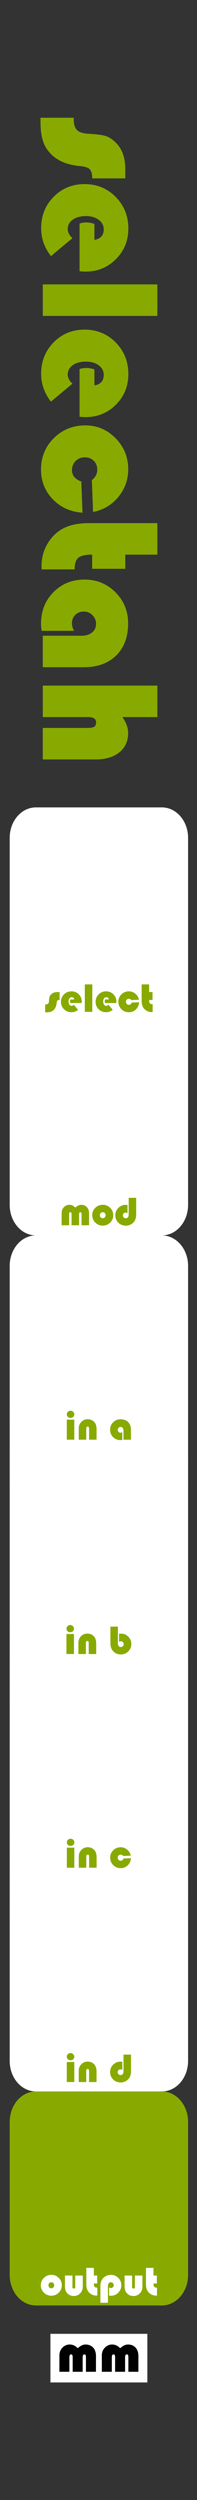 <?xml version="1.0" encoding="UTF-8" standalone="no"?>
<!-- Created with Inkscape (http://www.inkscape.org/) -->

<svg
   xmlns:dc="http://purl.org/dc/elements/1.1/"
   xmlns:cc="http://creativecommons.org/ns#"
   xmlns:rdf="http://www.w3.org/1999/02/22-rdf-syntax-ns#"
   xmlns:svg="http://www.w3.org/2000/svg"
   xmlns="http://www.w3.org/2000/svg"
   xmlns:sodipodi="http://sodipodi.sourceforge.net/DTD/sodipodi-0.dtd"
   xmlns:inkscape="http://www.inkscape.org/namespaces/inkscape"
   width="10.16mm"
   height="128.5mm"
   viewBox="0 0 10.16 128.5"
   version="1.1"
   id="svg8"
   inkscape:version="0.92.3 (2405546, 2018-03-11)"
   sodipodi:docname="Selectah.svg">
  <rect x="0" y="0" width="10.16" height="128.5" fill="#333333" stroke="none"/>
  <defs
     id="defs2" />
  <sodipodi:namedview
     id="base"
     pagecolor="#ffffff"
     bordercolor="#666666"
     borderopacity="1.0"
     inkscape:pageopacity="0.0"
     inkscape:pageshadow="2"
     inkscape:zoom="5.6"
     inkscape:cx="15.978817"
     inkscape:cy="396.13462"
     inkscape:document-units="mm"
     inkscape:current-layer="layer1"
     showgrid="true"
     inkscape:window-width="1920"
     inkscape:window-height="1027"
     inkscape:window-x="-8"
     inkscape:window-y="22"
     inkscape:window-maximized="1"
     inkscape:pagecheckerboard="true"
     inkscape:snap-to-guides="true"
     showguides="true"
     inkscape:guide-bbox="true"
     inkscape:snap-page="true"
     inkscape:snap-bbox="true"
     inkscape:snap-bbox-edge-midpoints="false"
     inkscape:snap-bbox-midpoints="true"
     inkscape:snap-object-midpoints="true"
     inkscape:snap-others="false"
     inkscape:object-nodes="false"
     inkscape:snap-nodes="true"
     inkscape:measure-start="-12.2321,122.857"
     inkscape:measure-end="-11.6964,83.125"
     inkscape:bbox-paths="false"
     inkscape:showpageshadow="false">
    <inkscape:grid
       type="xygrid"
       id="grid5221"
       units="mm"
       originx="0"
       originy="0"
       spacingx="0.1"
       spacingy="0.1"
       enabled="true"
       visible="true" />
    <sodipodi:guide
       position="5.1,27"
       orientation="1,0"
       id="guide5243"
       inkscape:locked="false" />
    <sodipodi:guide
       position="0.5,53.75"
       orientation="1,0"
       id="guide5245"
       inkscape:locked="false" />
    <sodipodi:guide
       position="9.7,27.1"
       orientation="1,0"
       id="guide5247"
       inkscape:locked="false" />
    <sodipodi:guide
       position="7.5,122.5"
       orientation="0,1"
       id="guide5258"
       inkscape:locked="false" />
    <sodipodi:guide
       position="15,87"
       orientation="0,1"
       id="guide921"
       inkscape:locked="false" />
    <sodipodi:guide
       position="14,32"
       orientation="0,1"
       id="guide927"
       inkscape:locked="false" />
    <sodipodi:guide
       position="12.5,43"
       orientation="0,1"
       id="guide931"
       inkscape:locked="false" />
    <sodipodi:guide
       position="10.5,21"
       orientation="0,1"
       id="guide1035"
       inkscape:locked="false" />
    <sodipodi:guide
       position="10.5,10"
       orientation="0,1"
       id="guide1037"
       inkscape:locked="false" />
    <sodipodi:guide
       position="14.5,54"
       orientation="0,1"
       id="guide1105"
       inkscape:locked="false" />
    <sodipodi:guide
       position="14.5,65"
       orientation="0,1"
       id="guide1107"
       inkscape:locked="false" />
    <sodipodi:guide
       position="14,76"
       orientation="0,1"
       id="guide1109"
       inkscape:locked="false" />
  </sodipodi:namedview>
  <g
     inkscape:label="Layer 1"
     inkscape:groupmode="layer"
     id="layer1"
     transform="translate(0,-168.5)"
     style="display:inline">
    <g
       style="display:inline"
       id="g1150-8"
       transform="translate(0,168.5)">
      <path
         id="rect180-5-4"
         d="M 0.5,50.5 H 9.7 V 54.5 H 0.5 Z"
         style="fill:#ffffff;fill-opacity:1;stroke-width:0.329"
         inkscape:connector-curvature="0" />
      <path
         id="rect182-7-26"
         d="M 1.853,52.5 H 8.347 C 9.097,52.5 9.7,53.201 9.7,54.071 v 7.857 C 9.7,62.799 9.097,63.5 8.347,63.5 H 1.853 C 1.103,63.5 0.5,62.799 0.5,61.929 V 54.071 C 0.5,53.201 1.103,52.5 1.853,52.5 Z"
         style="fill:#ffffff;fill-opacity:1;stroke-width:0.292"
         inkscape:connector-curvature="0" />
      <g
         aria-label="mod"
         style="font-style:normal;font-variant:normal;font-weight:normal;font-stretch:normal;font-size:2.117px;line-height:1.25;font-family:'Bauhaus 93';-inkscape-font-specification:'Bauhaus 93, ';letter-spacing:0px;word-spacing:0px;fill:#88aa00;fill-opacity:1;stroke:none;stroke-width:0.265"
         id="text938">
        <path
           d="M 4.592,62.979 H 4.205 v -0.556 q 0,-0.064 -0.013,-0.089 -0.013,-0.025 -0.049,-0.025 -0.065,0 -0.065,0.115 v 0.555 H 3.691 v -0.556 q 0,-0.064 -0.014,-0.089 -0.013,-0.025 -0.049,-0.025 -0.064,0 -0.064,0.115 v 0.555 H 3.178 v -0.635 q 0,-0.174 0.117,-0.295 0.117,-0.122 0.283,-0.122 0.172,0 0.308,0.145 0.152,-0.145 0.304,-0.145 0.193,0 0.31,0.141 0.092,0.11 0.092,0.319 z"
           style="fill:#88aa00;fill-opacity:1;stroke-width:0.265"
           id="path940" />
        <path
           d="m 5.308,61.926 q 0.219,0 0.375,0.158 0.157,0.157 0.157,0.377 0,0.223 -0.159,0.38 -0.158,0.157 -0.382,0.157 -0.224,0 -0.383,-0.157 -0.159,-0.158 -0.159,-0.38 0,-0.226 0.159,-0.38 0.159,-0.155 0.393,-0.155 z m -0.01,0.381 q -0.062,0 -0.105,0.045 -0.043,0.044 -0.043,0.11 0,0.064 0.043,0.11 0.044,0.045 0.105,0.045 0.062,0 0.105,-0.045 0.044,-0.045 0.044,-0.11 0,-0.065 -0.043,-0.11 -0.043,-0.045 -0.106,-0.045 z"
           style="fill:#88aa00;fill-opacity:1;stroke-width:0.265"
           id="path942" />
        <path
           d="m 6.636,61.568 h 0.387 v 0.859 q 0,0.237 -0.124,0.386 -0.071,0.086 -0.182,0.136 -0.11,0.051 -0.225,0.051 -0.23,0 -0.389,-0.155 -0.158,-0.155 -0.158,-0.38 0,-0.218 0.157,-0.377 0.157,-0.159 0.372,-0.159 0.034,0 0.103,0.006 v 0.426 q -0.048,-0.037 -0.095,-0.037 -0.06,0 -0.103,0.044 -0.042,0.043 -0.042,0.105 0,0.06 0.044,0.103 0.044,0.042 0.106,0.042 0.149,0 0.149,-0.206 z"
           style="fill:#88aa00;fill-opacity:1;stroke-width:0.265"
           id="path944" />
      </g>
    </g>
    <g
       aria-label="selectah"
       transform="matrix(0,1.047,-1.047,0,-0.237,-8.166)"
       style="font-style:normal;font-weight:normal;font-size:2.822px;line-height:1.25;font-family:sans-serif;letter-spacing:0px;word-spacing:0px;fill:#88aa00;fill-opacity:1;stroke:none;stroke-width:0.265"
       id="text925">
      <path
         d="m 177.493,-6.398 v 1.629 q -0.327,0 -0.451,0.124 -0.12,0.12 -0.153,0.48 -0.107,1.195 -0.926,1.687 -0.434,0.256 -1.232,0.256 h -0.215 v -1.637 h 0.07 q 0.372,0 0.529,-0.153 0.161,-0.157 0.186,-0.546 0.033,-0.633 0.116,-0.889 0.087,-0.256 0.347,-0.508 0.455,-0.442 1.261,-0.442 z"
         style="font-style:normal;font-variant:normal;font-weight:normal;font-stretch:normal;font-size:8.467px;font-family:'Bauhaus 93';-inkscape-font-specification:'Bauhaus 93, ';fill:#88aa00;stroke-width:0.265"
         id="path873"
         inkscape:connector-curvature="0" />
      <path
         d="m 182.053,-4.145 h -2.344 q -0.054,-0.178 -0.054,-0.327 0,-0.207 0.074,-0.405 h 0.785 q -0.083,-0.459 -0.517,-0.459 -0.289,0 -0.471,0.248 -0.182,0.244 -0.182,0.628 0,0.401 0.174,0.649 0.178,0.248 0.463,0.248 0.232,0 0.446,-0.232 l 0.881,1.058 q -0.616,0.484 -1.368,0.484 -0.918,0 -1.542,-0.616 -0.624,-0.616 -0.624,-1.525 0,-0.905 0.628,-1.53 0.633,-0.624 1.55,-0.624 0.897,0 1.505,0.612 0.612,0.608 0.612,1.501 0,0.091 -0.017,0.289 z"
         style="font-style:normal;font-variant:normal;font-weight:normal;font-stretch:normal;font-size:8.467px;font-family:'Bauhaus 93';-inkscape-font-specification:'Bauhaus 93, ';fill:#88aa00;stroke-width:0.265"
         id="path875"
         inkscape:connector-curvature="0" />
      <path
         d="m 184.244,-7.977 v 5.643 h -1.546 v -5.643 z"
         style="font-style:normal;font-variant:normal;font-weight:normal;font-stretch:normal;font-size:8.467px;font-family:'Bauhaus 93';-inkscape-font-specification:'Bauhaus 93, ';fill:#88aa00;stroke-width:0.265"
         id="path877"
         inkscape:connector-curvature="0" />
      <path
         d="m 189.197,-4.145 h -2.344 q -0.054,-0.178 -0.054,-0.327 0,-0.207 0.074,-0.405 h 0.785 q -0.083,-0.459 -0.517,-0.459 -0.289,0 -0.471,0.248 -0.182,0.244 -0.182,0.628 0,0.401 0.174,0.649 0.178,0.248 0.463,0.248 0.232,0 0.446,-0.232 l 0.881,1.058 q -0.616,0.484 -1.368,0.484 -0.918,0 -1.542,-0.616 -0.624,-0.616 -0.624,-1.525 0,-0.905 0.628,-1.53 0.633,-0.624 1.55,-0.624 0.897,0 1.505,0.612 0.612,0.608 0.612,1.501 0,0.091 -0.017,0.289 z"
         style="font-style:normal;font-variant:normal;font-weight:normal;font-stretch:normal;font-size:8.467px;font-family:'Bauhaus 93';-inkscape-font-specification:'Bauhaus 93, ';fill:#88aa00;stroke-width:0.265"
         id="path879"
         inkscape:connector-curvature="0" />
      <path
         d="m 192.372,-4.232 1.534,-0.058 q -0.066,0.893 -0.666,1.468 -0.599,0.575 -1.459,0.575 -0.91,0 -1.538,-0.633 -0.624,-0.633 -0.624,-1.55 0,-0.872 0.633,-1.492 0.633,-0.62 1.517,-0.62 0.773,0 1.364,0.488 0.591,0.488 0.736,1.244 l -1.567,0.058 q -0.203,-0.265 -0.513,-0.265 -0.265,0 -0.434,0.174 -0.169,0.174 -0.169,0.438 0,0.269 0.178,0.451 0.182,0.182 0.451,0.182 0.393,0 0.558,-0.459 z"
         style="font-style:normal;font-variant:normal;font-weight:normal;font-stretch:normal;font-size:8.467px;font-family:'Bauhaus 93';-inkscape-font-specification:'Bauhaus 93, ';fill:#88aa00;stroke-width:0.265"
         id="path881"
         inkscape:connector-curvature="0" />
      <path
         d="m 195.964,-7.977 v 1.579 h 0.695 v 1.633 h -0.695 q 0,0.492 0.153,0.678 0.157,0.186 0.571,0.186 v 1.625 q -0.12,0.004 -0.178,0.004 -0.525,0 -0.992,-0.244 -0.463,-0.244 -0.744,-0.661 -0.356,-0.533 -0.356,-1.414 v -3.386 z"
         style="font-style:normal;font-variant:normal;font-weight:normal;font-stretch:normal;font-size:8.467px;font-family:'Bauhaus 93';-inkscape-font-specification:'Bauhaus 93, ';fill:#88aa00;stroke-width:0.265"
         id="path883"
         inkscape:connector-curvature="0" />
      <path
         d="m 199.705,-3.88 v 1.6 q -0.19,0.033 -0.347,0.033 -0.93,0 -1.55,-0.612 -0.62,-0.612 -0.62,-1.534 0,-0.897 0.624,-1.521 0.628,-0.624 1.525,-0.624 1,0 1.575,0.587 0.579,0.583 0.579,1.596 v 2.022 h -1.546 v -1.91 q 0,-0.327 -0.161,-0.521 -0.157,-0.194 -0.426,-0.194 -0.244,0 -0.422,0.178 -0.178,0.178 -0.178,0.422 0,0.256 0.161,0.422 0.161,0.165 0.409,0.165 0.203,0 0.376,-0.107 z"
         style="font-style:normal;font-variant:normal;font-weight:normal;font-stretch:normal;font-size:8.467px;font-family:'Bauhaus 93';-inkscape-font-specification:'Bauhaus 93, ';fill:#88aa00;stroke-width:0.265"
         id="path885"
         inkscape:connector-curvature="0" />
      <path
         d="m 203.939,-7.977 v 1.724 q 0.393,-0.285 0.785,-0.285 0.595,0 0.943,0.43 0.351,0.43 0.351,1.162 v 2.613 h -1.546 v -2.179 q 0,-0.265 -0.058,-0.356 -0.054,-0.091 -0.215,-0.091 -0.26,0 -0.26,0.384 v 2.241 h -1.546 V -7.977 Z"
         style="font-style:normal;font-variant:normal;font-weight:normal;font-stretch:normal;font-size:8.467px;font-family:'Bauhaus 93';-inkscape-font-specification:'Bauhaus 93, ';fill:#88aa00;stroke-width:0.265"
         id="path887"
         inkscape:connector-curvature="0" />
    </g>
    <g
       style="display:inline;fill:#88aa00"
       id="g1162">
      <path
         id="rect182"
         d="M 1.853,276 H 8.347 C 9.097,276 9.7,276.701 9.7,277.571 v 7.857 C 9.7,286.299 9.097,287 8.347,287 H 1.853 c -0.75,0 -1.353,-0.701 -1.353,-1.571 v -7.857 C 0.5,276.701 1.103,276 1.853,276 Z"
         style="fill:#88aa00;fill-opacity:1;stroke-width:0.292"
         inkscape:connector-curvature="0" />
      <g
         aria-label="output"
         style="font-style:normal;font-weight:normal;font-size:2.822px;line-height:1.25;font-family:sans-serif;letter-spacing:0px;word-spacing:0px;fill:#ffffff;fill-opacity:1;stroke:none;stroke-width:0.265"
         id="text1045">
        <path
           d="m 2.656,285.427 q 0.219,0 0.375,0.158 0.157,0.157 0.157,0.377 0,0.223 -0.159,0.38 -0.158,0.157 -0.382,0.157 -0.224,0 -0.383,-0.157 -0.159,-0.158 -0.159,-0.38 0,-0.226 0.159,-0.38 0.159,-0.155 0.393,-0.155 z m -0.01,0.381 q -0.062,0 -0.105,0.045 -0.043,0.044 -0.043,0.11 0,0.064 0.043,0.11 0.044,0.045 0.105,0.045 0.062,0 0.105,-0.045 0.044,-0.045 0.044,-0.11 0,-0.065 -0.043,-0.11 -0.043,-0.045 -0.106,-0.045 z"
           style="font-style:normal;font-variant:normal;font-weight:normal;font-stretch:normal;font-size:2.117px;font-family:'Bauhaus 93';-inkscape-font-specification:'Bauhaus 93, ';fill:#ffffff;stroke-width:0.265"
           id="path931" />
        <path
           d="M 3.35,285.463 H 3.736 v 0.582 q 0,0.088 0.073,0.088 0.072,0 0.072,-0.088 v -0.582 h 0.387 v 0.575 q 0,0.201 -0.133,0.339 -0.133,0.137 -0.327,0.137 -0.22,0 -0.355,-0.16 -0.104,-0.125 -0.104,-0.347 z"
           style="font-style:normal;font-variant:normal;font-weight:normal;font-stretch:normal;font-size:2.117px;font-family:'Bauhaus 93';-inkscape-font-specification:'Bauhaus 93, ';fill:#ffffff;stroke-width:0.265"
           id="path933" />
        <path
           d="m 4.839,285.068 v 0.395 H 5.013 v 0.408 H 4.839 q 0,0.123 0.038,0.17 0.039,0.046 0.143,0.046 v 0.406 q -0.03,0.001 -0.044,0.001 -0.131,0 -0.248,-0.061 -0.116,-0.061 -0.186,-0.165 -0.089,-0.133 -0.089,-0.353 v -0.846 z"
           style="font-style:normal;font-variant:normal;font-weight:normal;font-stretch:normal;font-size:2.117px;font-family:'Bauhaus 93';-inkscape-font-specification:'Bauhaus 93, ';fill:#ffffff;stroke-width:0.265"
           id="path935" />
        <path
           d="M 5.566,286.861 H 5.179 v -0.86 q 0,-0.237 0.124,-0.386 0.071,-0.086 0.181,-0.136 0.111,-0.051 0.226,-0.051 0.23,0 0.389,0.155 0.158,0.155 0.158,0.38 0,0.219 -0.157,0.378 -0.157,0.159 -0.372,0.159 -0.035,0 -0.103,-0.007 v -0.426 q 0.048,0.038 0.095,0.038 0.06,0 0.102,-0.044 0.043,-0.044 0.043,-0.105 0,-0.061 -0.044,-0.103 -0.044,-0.043 -0.106,-0.043 -0.149,0 -0.149,0.206 z"
           style="font-style:normal;font-variant:normal;font-weight:normal;font-stretch:normal;font-size:2.117px;font-family:'Bauhaus 93';-inkscape-font-specification:'Bauhaus 93, ';fill:#ffffff;stroke-width:0.265"
           id="path937" />
        <path
           d="M 6.426,285.463 H 6.812 v 0.582 q 0,0.088 0.073,0.088 0.072,0 0.072,-0.088 v -0.582 h 0.387 v 0.575 q 0,0.201 -0.133,0.339 -0.133,0.137 -0.327,0.137 -0.22,0 -0.355,-0.16 -0.104,-0.125 -0.104,-0.347 z"
           style="font-style:normal;font-variant:normal;font-weight:normal;font-stretch:normal;font-size:2.117px;font-family:'Bauhaus 93';-inkscape-font-specification:'Bauhaus 93, ';fill:#ffffff;stroke-width:0.265"
           id="path939" />
        <path
           d="m 7.915,285.068 v 0.395 h 0.174 v 0.408 H 7.915 q 0,0.123 0.038,0.17 0.039,0.046 0.143,0.046 v 0.406 q -0.03,0.001 -0.044,0.001 -0.131,0 -0.248,-0.061 -0.116,-0.061 -0.186,-0.165 -0.089,-0.133 -0.089,-0.353 v -0.846 z"
           style="font-style:normal;font-variant:normal;font-weight:normal;font-stretch:normal;font-size:2.117px;font-family:'Bauhaus 93';-inkscape-font-specification:'Bauhaus 93, ';fill:#ffffff;stroke-width:0.265"
           id="path941" />
      </g>
      <g
         style="display:inline"
         id="g1583"
         transform="translate(0,-5.292)">
        <rect
           y="293.75"
           x="2.6"
           height="2.5"
           width="5"
           id="rect1572"
           style="opacity:1;fill:#ffffff;fill-opacity:1;stroke:#8c8c8c;stroke-width:0.02;stroke-linecap:butt;stroke-linejoin:round;stroke-miterlimit:4;stroke-dasharray:none;stroke-opacity:1;paint-order:markers fill stroke" />
        <g
           id="text1570"
           style="font-style:normal;font-variant:normal;font-weight:normal;font-stretch:normal;font-size:2.822px;line-height:1.25;font-family:'Bauhaus 93';-inkscape-font-specification:'Bauhaus 93, ';letter-spacing:0px;word-spacing:0px;fill:#000000;fill-opacity:1;stroke:none;stroke-width:0.265"
           aria-label="mm">
          <path
             inkscape:connector-curvature="0"
             id="path1574"
             style="stroke-width:0.265"
             d="M 4.948,295.701 H 4.433 v -0.741 q 0,-0.085 -0.018,-0.119 -0.018,-0.033 -0.065,-0.033 -0.087,0 -0.087,0.153 v 0.74 h -0.515 v -0.741 q 0,-0.085 -0.019,-0.119 -0.018,-0.033 -0.065,-0.033 -0.085,0 -0.085,0.153 v 0.74 h -0.515 v -0.846 q 0,-0.232 0.156,-0.393 0.156,-0.163 0.378,-0.163 0.229,0 0.411,0.193 0.203,-0.193 0.405,-0.193 0.258,0 0.413,0.187 0.123,0.146 0.123,0.426 z" />
          <path
             inkscape:connector-curvature="0"
             id="path1576"
             style="stroke-width:0.265"
             d="M 7.137,295.701 H 6.621 v -0.741 q 0,-0.085 -0.018,-0.119 -0.018,-0.033 -0.065,-0.033 -0.087,0 -0.087,0.153 v 0.74 h -0.515 v -0.741 q 0,-0.085 -0.019,-0.119 -0.018,-0.033 -0.065,-0.033 -0.085,0 -0.085,0.153 v 0.74 h -0.515 v -0.846 q 0,-0.232 0.156,-0.393 0.156,-0.163 0.378,-0.163 0.229,0 0.411,0.193 0.203,-0.193 0.405,-0.193 0.258,0 0.413,0.187 0.123,0.146 0.123,0.426 z" />
        </g>
      </g>
    </g>
    <g
       style="display:inline"
       id="g1150"
       transform="translate(0,212.5)">
      <path
         id="rect180-5"
         d="m 0.5,52.5 h 9.2 v 2 H 0.5 Z"
         style="fill:#ffffff;fill-opacity:1;stroke-width:0.233"
         inkscape:connector-curvature="0" />
      <path
         id="rect182-7"
         d="M 1.853,52.5 H 8.347 C 9.097,52.5 9.7,53.201 9.7,54.071 v 7.857 C 9.7,62.799 9.097,63.5 8.347,63.5 H 1.853 C 1.103,63.5 0.5,62.799 0.5,61.929 V 54.071 C 0.5,53.201 1.103,52.5 1.853,52.5 Z"
         style="fill:#ffffff;fill-opacity:1;stroke-width:0.292"
         inkscape:connector-curvature="0" />
      <g
         aria-label="in d"
         style="font-style:normal;font-weight:normal;font-size:2.822px;line-height:1.25;font-family:sans-serif;letter-spacing:0px;word-spacing:0px;fill:#88aa00;fill-opacity:1;stroke:none;stroke-width:0.265"
         id="text1045-7">
        <path
           d="m 3.831,61.987 v 1.03 H 3.444 v -1.03 z m -0.192,-0.46 q 0.079,0 0.135,0.056 0.058,0.055 0.058,0.13 0,0.081 -0.055,0.132 -0.054,0.052 -0.138,0.052 -0.085,0 -0.14,-0.052 -0.054,-0.052 -0.054,-0.132 0,-0.075 0.057,-0.13 0.058,-0.056 0.136,-0.056 z"
           style="font-style:normal;font-variant:normal;font-weight:normal;font-stretch:normal;font-size:2.117px;font-family:'Bauhaus 93';-inkscape-font-specification:'Bauhaus 93, ';fill:#88aa00;stroke-width:0.265"
           id="path924" />
        <path
           d="M 4.979,63.018 H 4.593 v -0.582 q 0,-0.089 -0.073,-0.089 -0.072,0 -0.072,0.089 v 0.582 H 4.06 v -0.575 q 0,-0.202 0.133,-0.339 0.133,-0.138 0.327,-0.138 0.221,0 0.355,0.16 0.104,0.125 0.104,0.348 z"
           style="font-style:normal;font-variant:normal;font-weight:normal;font-stretch:normal;font-size:2.117px;font-family:'Bauhaus 93';-inkscape-font-specification:'Bauhaus 93, ';fill:#88aa00;stroke-width:0.265"
           id="path926" />
        <path
           d="m 6.369,61.607 h 0.387 v 0.859 q 0,0.237 -0.124,0.386 -0.071,0.086 -0.182,0.136 -0.11,0.051 -0.225,0.051 -0.23,0 -0.389,-0.155 -0.158,-0.155 -0.158,-0.38 0,-0.218 0.157,-0.377 0.157,-0.159 0.372,-0.159 0.034,0 0.103,0.006 v 0.426 q -0.048,-0.037 -0.095,-0.037 -0.06,0 -0.103,0.044 -0.042,0.043 -0.042,0.105 0,0.06 0.044,0.103 0.044,0.042 0.106,0.042 0.149,0 0.149,-0.206 z"
           style="font-style:normal;font-variant:normal;font-weight:normal;font-stretch:normal;font-size:2.117px;font-family:'Bauhaus 93';-inkscape-font-specification:'Bauhaus 93, ';fill:#88aa00;stroke-width:0.265"
           id="path928" />
      </g>
    </g>
    <g
       id="g1883"
       transform="translate(-1.6243676e-8,-44)">
      <path
         id="rect182-7-2"
         d="M 1.853,85.5 H 8.347 C 9.097,85.5 9.7,86.201 9.7,87.071 v 7.857 C 9.7,95.799 9.097,96.5 8.347,96.5 H 1.853 C 1.103,96.5 0.5,95.799 0.5,94.929 V 87.071 C 0.5,86.201 1.103,85.5 1.853,85.5 Z"
         style="display:inline;fill:#ffffff;fill-opacity:1;stroke-width:0.292"
         inkscape:connector-curvature="0"
         transform="translate(0,168.5)" />
      <g
         aria-label="select"
         style="font-style:normal;font-weight:normal;font-size:2.822px;line-height:1.25;font-family:sans-serif;letter-spacing:0px;word-spacing:0px;display:inline;fill:#88aa00;fill-opacity:1;stroke:none;stroke-width:0.265"
         id="text1045-7-8">
        <path
           d="m 3.073,263.492 v 0.407 q -0.082,0 -0.113,0.031 -0.03,0.03 -0.038,0.12 -0.027,0.299 -0.232,0.422 -0.109,0.064 -0.308,0.064 H 2.329 v -0.409 h 0.018 q 0.093,0 0.132,-0.038 0.04,-0.039 0.047,-0.136 0.008,-0.158 0.029,-0.222 0.022,-0.064 0.087,-0.127 0.114,-0.111 0.315,-0.111 z"
           style="font-style:normal;font-variant:normal;font-weight:normal;font-stretch:normal;font-size:2.117px;font-family:'Bauhaus 93';-inkscape-font-specification:'Bauhaus 93, ';fill:#88aa00;stroke-width:0.265"
           id="path890" />
        <path
           d="M 4.213,264.055 H 3.627 q -0.013,-0.044 -0.013,-0.082 0,-0.052 0.019,-0.101 H 3.828 q -0.021,-0.115 -0.129,-0.115 -0.072,0 -0.118,0.062 -0.045,0.061 -0.045,0.157 0,0.1 0.043,0.162 0.044,0.062 0.116,0.062 0.058,0 0.112,-0.058 l 0.22,0.265 q -0.154,0.121 -0.342,0.121 -0.229,0 -0.386,-0.154 -0.156,-0.154 -0.156,-0.381 0,-0.226 0.157,-0.382 0.158,-0.156 0.388,-0.156 0.224,0 0.376,0.153 0.153,0.152 0.153,0.375 0,0.023 -0.004,0.072 z"
           style="font-style:normal;font-variant:normal;font-weight:normal;font-stretch:normal;font-size:2.117px;font-family:'Bauhaus 93';-inkscape-font-specification:'Bauhaus 93, ';fill:#88aa00;stroke-width:0.265"
           id="path892" />
        <path
           d="m 4.76,263.097 v 1.411 H 4.374 v -1.411 z"
           style="font-style:normal;font-variant:normal;font-weight:normal;font-stretch:normal;font-size:2.117px;font-family:'Bauhaus 93';-inkscape-font-specification:'Bauhaus 93, ';fill:#88aa00;stroke-width:0.265"
           id="path894" />
        <path
           d="M 5.999,264.055 H 5.413 q -0.013,-0.044 -0.013,-0.082 0,-0.052 0.019,-0.101 h 0.196 q -0.021,-0.115 -0.129,-0.115 -0.072,0 -0.118,0.062 -0.045,0.061 -0.045,0.157 0,0.1 0.043,0.162 0.044,0.062 0.116,0.062 0.058,0 0.112,-0.058 l 0.22,0.265 q -0.154,0.121 -0.342,0.121 -0.229,0 -0.386,-0.154 -0.156,-0.154 -0.156,-0.381 0,-0.226 0.157,-0.382 0.158,-0.156 0.388,-0.156 0.224,0 0.376,0.153 0.153,0.152 0.153,0.375 0,0.023 -0.004,0.072 z"
           style="font-style:normal;font-variant:normal;font-weight:normal;font-stretch:normal;font-size:2.117px;font-family:'Bauhaus 93';-inkscape-font-specification:'Bauhaus 93, ';fill:#88aa00;stroke-width:0.265"
           id="path896" />
        <path
           d="m 6.792,264.033 0.383,-0.015 q -0.017,0.223 -0.166,0.367 -0.15,0.144 -0.365,0.144 -0.227,0 -0.384,-0.158 -0.156,-0.158 -0.156,-0.388 0,-0.218 0.158,-0.373 0.158,-0.155 0.379,-0.155 0.193,0 0.341,0.122 0.148,0.122 0.184,0.311 l -0.392,0.015 q -0.051,-0.066 -0.128,-0.066 -0.066,0 -0.109,0.043 -0.042,0.043 -0.042,0.11 0,0.067 0.044,0.113 0.045,0.045 0.113,0.045 0.098,0 0.14,-0.115 z"
           style="font-style:normal;font-variant:normal;font-weight:normal;font-stretch:normal;font-size:2.117px;font-family:'Bauhaus 93';-inkscape-font-specification:'Bauhaus 93, ';fill:#88aa00;stroke-width:0.265"
           id="path898" />
        <path
           d="m 7.691,263.097 v 0.395 h 0.174 v 0.408 H 7.691 q 0,0.123 0.038,0.17 0.039,0.046 0.143,0.046 v 0.406 q -0.03,0.001 -0.044,0.001 -0.131,0 -0.248,-0.061 -0.116,-0.061 -0.186,-0.165 -0.089,-0.133 -0.089,-0.353 v -0.846 z"
           style="font-style:normal;font-variant:normal;font-weight:normal;font-stretch:normal;font-size:2.117px;font-family:'Bauhaus 93';-inkscape-font-specification:'Bauhaus 93, ';fill:#88aa00;stroke-width:0.265"
           id="path900" />
      </g>
    </g>
    <g
       style="display:inline"
       id="g1150-4"
       transform="translate(0,201.5)">
      <path
         id="rect180-5-1"
         d="m 0.5,52.5 h 9.2 v 2 H 0.5 Z"
         style="fill:#ffffff;fill-opacity:1;stroke-width:0.233"
         inkscape:connector-curvature="0" />
      <path
         id="rect182-7-1"
         d="M 1.853,52.5 H 8.347 C 9.097,52.5 9.7,53.201 9.7,54.071 v 7.857 C 9.7,62.799 9.097,63.5 8.347,63.5 H 1.853 C 1.103,63.5 0.5,62.799 0.5,61.929 V 54.071 C 0.5,53.201 1.103,52.5 1.853,52.5 Z"
         style="fill:#ffffff;fill-opacity:1;stroke-width:0.292"
         inkscape:connector-curvature="0" />
      <path
         id="rect180-5-1-8"
         d="M 0.5,61.5 H 9.7 v 3 H 0.5 Z"
         style="display:inline;fill:#ffffff;fill-opacity:1;stroke-width:0.285"
         inkscape:connector-curvature="0" />
      <g
         aria-label="in c"
         style="font-style:normal;font-weight:normal;font-size:2.822px;line-height:1.25;font-family:sans-serif;letter-spacing:0px;word-spacing:0px;fill:#88aa00;fill-opacity:1;stroke:none;stroke-width:0.265"
         id="text1045-7-0">
        <path
           d="m 3.833,61.97 v 1.03 H 3.447 V 61.97 Z M 3.641,61.51 q 0.079,0 0.135,0.056 0.058,0.055 0.058,0.13 0,0.081 -0.055,0.132 -0.054,0.052 -0.138,0.052 -0.085,0 -0.14,-0.052 -0.054,-0.052 -0.054,-0.132 0,-0.075 0.057,-0.13 0.058,-0.056 0.136,-0.056 z"
           style="font-style:normal;font-variant:normal;font-weight:normal;font-stretch:normal;font-size:2.117px;font-family:'Bauhaus 93';-inkscape-font-specification:'Bauhaus 93, ';fill:#88aa00;stroke-width:0.265"
           id="path917" />
        <path
           d="M 4.982,63 H 4.595 v -0.582 q 0,-0.089 -0.073,-0.089 -0.072,0 -0.072,0.089 v 0.582 H 4.063 v -0.575 q 0,-0.202 0.133,-0.339 0.133,-0.138 0.327,-0.138 0.221,0 0.355,0.16 0.104,0.125 0.104,0.348 z"
           style="font-style:normal;font-variant:normal;font-weight:normal;font-stretch:normal;font-size:2.117px;font-family:'Bauhaus 93';-inkscape-font-specification:'Bauhaus 93, ';fill:#88aa00;stroke-width:0.265"
           id="path919" />
        <path
           d="m 6.37,62.526 0.383,-0.014 q -0.017,0.223 -0.166,0.367 -0.15,0.144 -0.365,0.144 -0.227,0 -0.384,-0.158 -0.156,-0.158 -0.156,-0.388 0,-0.218 0.158,-0.373 0.158,-0.155 0.379,-0.155 0.193,0 0.341,0.122 0.148,0.122 0.184,0.311 l -0.392,0.014 q -0.051,-0.066 -0.128,-0.066 -0.066,0 -0.109,0.043 -0.042,0.043 -0.042,0.11 0,0.067 0.044,0.113 0.045,0.045 0.113,0.045 0.098,0 0.14,-0.115 z"
           style="font-style:normal;font-variant:normal;font-weight:normal;font-stretch:normal;font-size:2.117px;font-family:'Bauhaus 93';-inkscape-font-specification:'Bauhaus 93, ';fill:#88aa00;stroke-width:0.265"
           id="path921" />
      </g>
    </g>
    <g
       style="display:inline"
       id="g1150-4-3"
       transform="translate(2.3756324e-8,190.5)">
      <path
         id="rect180-5-1-7"
         d="m 0.5,52.5 h 9.2 v 2 H 0.5 Z"
         style="fill:#ffffff;fill-opacity:1;stroke-width:0.233"
         inkscape:connector-curvature="0" />
      <path
         id="rect182-7-1-4"
         d="M 1.853,52.5 H 8.347 C 9.097,52.5 9.7,53.201 9.7,54.071 v 7.857 C 9.7,62.799 9.097,63.5 8.347,63.5 H 1.853 C 1.103,63.5 0.5,62.799 0.5,61.929 V 54.071 C 0.5,53.201 1.103,52.5 1.853,52.5 Z"
         style="fill:#ffffff;fill-opacity:1;stroke-width:0.292"
         inkscape:connector-curvature="0" />
      <path
         id="rect180-5-1-8-7"
         d="M 0.5,61.5 H 9.7 v 3 H 0.5 Z"
         style="display:inline;fill:#ffffff;fill-opacity:1;stroke-width:0.285"
         inkscape:connector-curvature="0" />
      <g
         aria-label="in b"
         style="font-style:normal;font-weight:normal;font-size:2.822px;line-height:1.25;font-family:sans-serif;letter-spacing:0px;word-spacing:0px;fill:#88aa00;fill-opacity:1;stroke:none;stroke-width:0.265"
         id="text1045-7-0-6">
        <path
           d="m 3.814,61.987 v 1.03 H 3.427 v -1.03 z m -0.192,-0.46 q 0.079,0 0.135,0.056 0.058,0.055 0.058,0.13 0,0.081 -0.055,0.132 -0.054,0.052 -0.138,0.052 -0.085,0 -0.14,-0.052 -0.054,-0.052 -0.054,-0.132 0,-0.075 0.057,-0.13 0.058,-0.056 0.136,-0.056 z"
           style="font-style:normal;font-variant:normal;font-weight:normal;font-stretch:normal;font-size:2.117px;font-family:'Bauhaus 93';-inkscape-font-specification:'Bauhaus 93, ';fill:#88aa00;stroke-width:0.265"
           id="path910" />
        <path
           d="M 4.962,63.018 H 4.575 v -0.582 q 0,-0.089 -0.073,-0.089 -0.072,0 -0.072,0.089 v 0.582 H 4.043 v -0.575 q 0,-0.202 0.133,-0.339 0.133,-0.138 0.327,-0.138 0.221,0 0.355,0.16 0.104,0.125 0.104,0.348 z"
           style="font-style:normal;font-variant:normal;font-weight:normal;font-stretch:normal;font-size:2.117px;font-family:'Bauhaus 93';-inkscape-font-specification:'Bauhaus 93, ';fill:#88aa00;stroke-width:0.265"
           id="path912" />
        <path
           d="m 6.081,61.607 v 0.844 q 0,0.206 0.148,0.206 0.063,0 0.106,-0.042 0.044,-0.043 0.044,-0.104 0,-0.063 -0.041,-0.105 -0.041,-0.043 -0.101,-0.043 -0.042,0 -0.097,0.037 v -0.426 q 0.068,-0.006 0.103,-0.006 0.218,0 0.373,0.157 0.156,0.157 0.156,0.378 0,0.226 -0.158,0.381 -0.158,0.155 -0.389,0.155 -0.116,0 -0.226,-0.051 -0.11,-0.051 -0.181,-0.136 -0.124,-0.149 -0.124,-0.386 v -0.859 z"
           style="font-style:normal;font-variant:normal;font-weight:normal;font-stretch:normal;font-size:2.117px;font-family:'Bauhaus 93';-inkscape-font-specification:'Bauhaus 93, ';fill:#88aa00;stroke-width:0.265"
           id="path914" />
      </g>
    </g>
    <g
       style="display:inline"
       id="g1150-4-8"
       transform="translate(2.3756324e-8,179.5)">
      <path
         id="rect182-7-1-5"
         d="M 1.853,52.5 H 8.347 C 9.097,52.5 9.7,53.201 9.7,54.071 v 7.857 C 9.7,62.799 9.097,63.5 8.347,63.5 H 1.853 C 1.103,63.5 0.5,62.799 0.5,61.929 V 54.071 C 0.5,53.201 1.103,52.5 1.853,52.5 Z"
         style="fill:#ffffff;fill-opacity:1;stroke-width:0.292"
         inkscape:connector-curvature="0" />
      <path
         id="rect180-5-1-8-3"
         d="M 0.5,61.5 H 9.7 v 3 H 0.5 Z"
         style="display:inline;fill:#ffffff;fill-opacity:1;stroke-width:0.285"
         inkscape:connector-curvature="0" />
      <g
         aria-label="in a"
         style="font-style:normal;font-weight:normal;font-size:2.822px;line-height:1.25;font-family:sans-serif;letter-spacing:0px;word-spacing:0px;fill:#88aa00;fill-opacity:1;stroke:none;stroke-width:0.265"
         id="text1045-7-0-5">
        <path
           d="m 3.832,61.97 v 1.03 H 3.445 V 61.97 Z M 3.64,61.51 q 0.079,0 0.135,0.056 0.058,0.055 0.058,0.13 0,0.081 -0.055,0.132 -0.054,0.052 -0.138,0.052 -0.085,0 -0.14,-0.052 -0.054,-0.052 -0.054,-0.132 0,-0.075 0.057,-0.13 0.058,-0.056 0.136,-0.056 z"
           style="font-style:normal;font-variant:normal;font-weight:normal;font-stretch:normal;font-size:2.117px;font-family:'Bauhaus 93';-inkscape-font-specification:'Bauhaus 93, ';fill:#88aa00;stroke-width:0.265"
           id="path903" />
        <path
           d="M 4.98,63 H 4.594 v -0.582 q 0,-0.089 -0.073,-0.089 -0.072,0 -0.072,0.089 v 0.582 H 4.061 v -0.575 q 0,-0.202 0.133,-0.339 0.133,-0.138 0.327,-0.138 0.221,0 0.355,0.16 0.104,0.125 0.104,0.348 z"
           style="font-style:normal;font-variant:normal;font-weight:normal;font-stretch:normal;font-size:2.117px;font-family:'Bauhaus 93';-inkscape-font-specification:'Bauhaus 93, ';fill:#88aa00;stroke-width:0.265"
           id="path905" />
        <path
           d="m 6.308,62.614 v 0.4 q -0.048,0.008 -0.087,0.008 -0.233,0 -0.388,-0.153 -0.155,-0.153 -0.155,-0.383 0,-0.224 0.156,-0.38 0.157,-0.156 0.381,-0.156 0.25,0 0.394,0.147 0.145,0.146 0.145,0.399 v 0.505 H 6.368 v -0.477 q 0,-0.082 -0.04,-0.13 -0.039,-0.049 -0.106,-0.049 -0.061,0 -0.105,0.044 -0.044,0.044 -0.044,0.105 0,0.064 0.04,0.105 0.04,0.041 0.102,0.041 0.051,0 0.094,-0.027 z"
           style="font-style:normal;font-variant:normal;font-weight:normal;font-stretch:normal;font-size:2.117px;font-family:'Bauhaus 93';-inkscape-font-specification:'Bauhaus 93, ';fill:#88aa00;stroke-width:0.265"
           id="path907" />
      </g>
    </g>
  </g>
  <g
     inkscape:groupmode="layer"
     id="layer2"
     inkscape:label="components"
     style="display:none">
    <circle
       cy="101"
       cx="5.1"
       id="circle164-0"
       style="display:inline;fill:#00ff00;stroke-width:0.249"
       inkscape:label="_in_d"
       r="4.25" />
    <circle
       transform="translate(0,-168.5)"
       style="display:inline;fill:#0000ff;stroke-width:0.249"
       id="circle166"
       cx="5.1"
       cy="280.5"
       inkscape:label="_selected"
       r="4.25" />
    <circle
       style="display:inline;fill:#ff0000;stroke-width:0.249"
       id="path162"
       cx="5.1"
       cy="46"
       inkscape:label="_select"
       r="4.25" />
    <circle
       cy="90"
       cx="5.1"
       id="circle164-0-8"
       style="display:inline;fill:#00ff00;stroke-width:0.249"
       inkscape:label="_in_c"
       r="4.25" />
    <circle
       cy="79"
       cx="5.1"
       id="circle164-0-6"
       style="display:inline;fill:#00ff00;stroke-width:0.249"
       inkscape:label="_in_b"
       r="4.25" />
    <circle
       cy="68"
       cx="5.1"
       id="circle164-0-2"
       style="display:inline;fill:#00ff00;stroke-width:0.249"
       inkscape:label="_in_a"
       r="4.25" />
  </g>
</svg>
